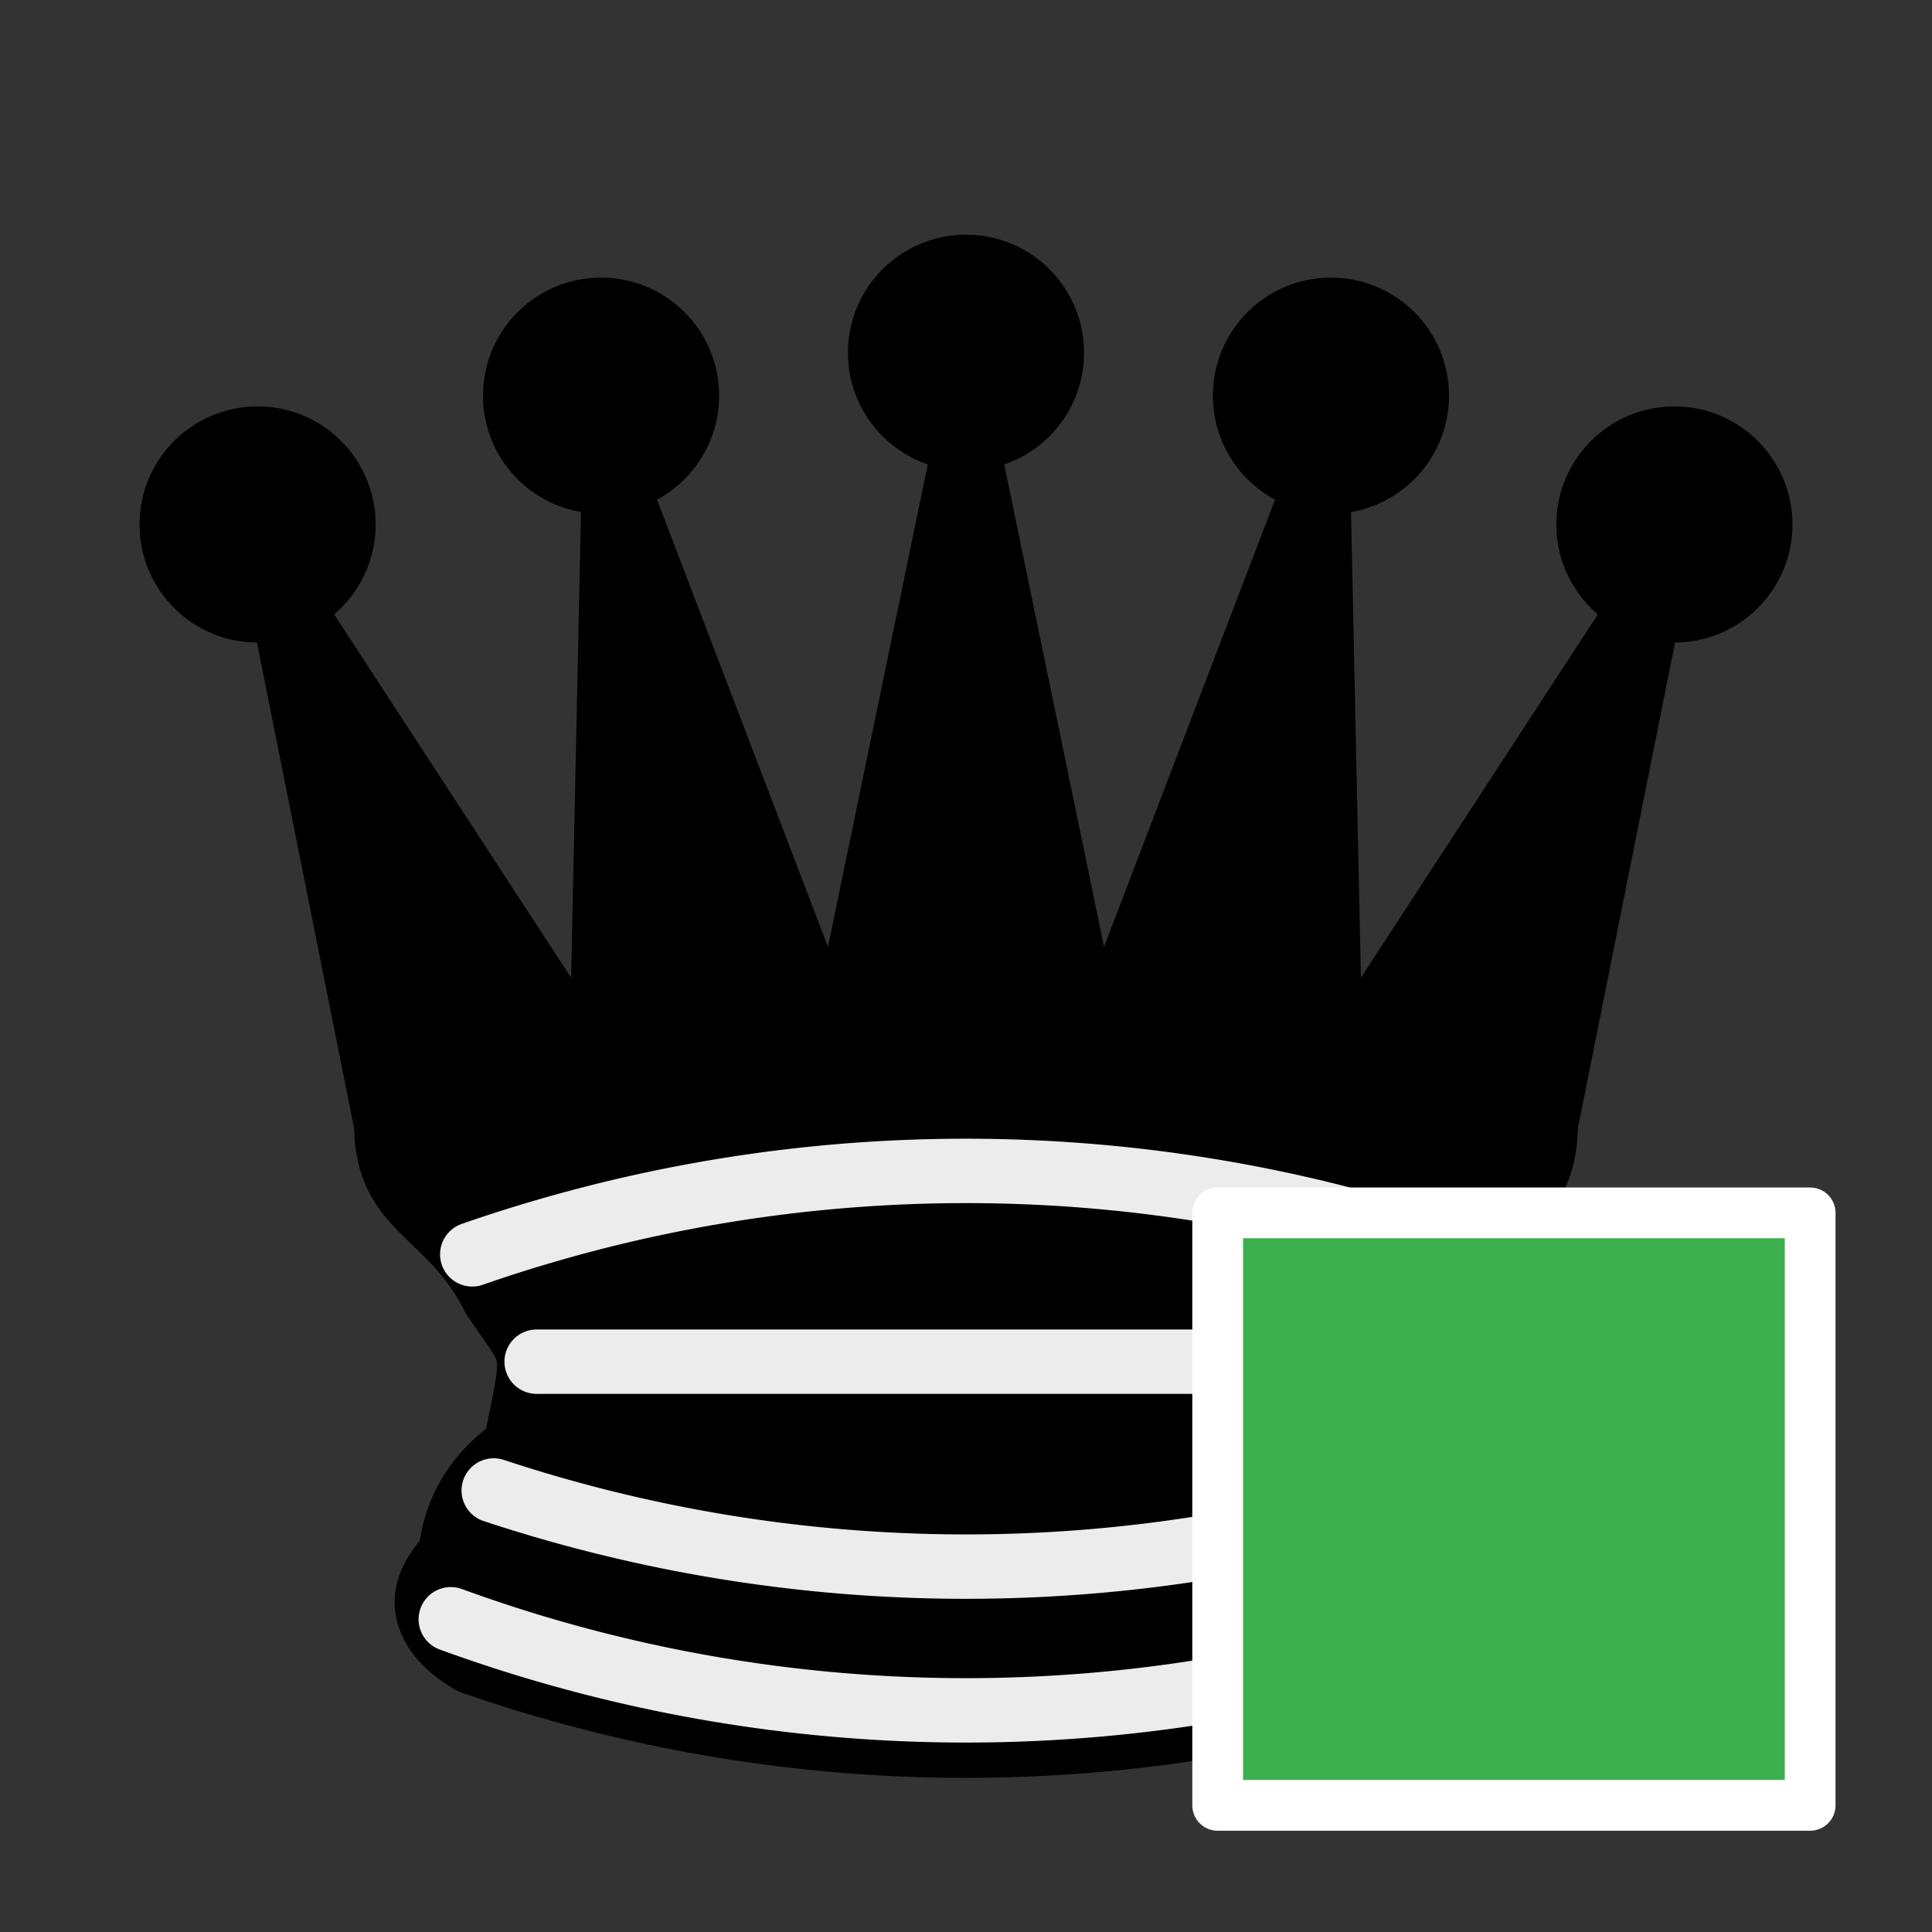 <?xml version="1.0" encoding="UTF-8" standalone="no"?>
<svg
   xmlns:dc="http://purl.org/dc/elements/1.1/"
   xmlns:cc="http://creativecommons.org/ns#"
   xmlns:rdf="http://www.w3.org/1999/02/22-rdf-syntax-ns#"
   xmlns:svg="http://www.w3.org/2000/svg"
   xmlns="http://www.w3.org/2000/svg"
   xmlns:sodipodi="http://sodipodi.sourceforge.net/DTD/sodipodi-0.dtd"
   xmlns:inkscape="http://www.inkscape.org/namespaces/inkscape"
   version="1.1"
   id="Layer_1"
   x="0px"
   y="0px"
   viewBox="0 0 45 45"
   style="enable-background:new 0 0 45 45;"
   xml:space="preserve"
   sodipodi:docname="black_queen_square.svg"
   inkscape:version="0.92.3 (2405546, 2018-03-11)"><rect x="0" y="0" width="45" height="45" fill="#333333" stroke="none"/><defs
     id="defs3819" /><sodipodi:namedview
     pagecolor="#ffffff"
     bordercolor="#666666"
     borderopacity="1"
     objecttolerance="10"
     gridtolerance="10"
     guidetolerance="10"
     inkscape:pageopacity="0"
     inkscape:pageshadow="2"
     inkscape:window-width="1853"
     inkscape:window-height="1025"
     id="namedview3817"
     showgrid="false"
     inkscape:zoom="16"
     inkscape:cx="22.5"
     inkscape:cy="21.98584"
     inkscape:window-x="67"
     inkscape:window-y="27"
     inkscape:window-maximized="1"
     inkscape:current-layer="Layer_1" /><style
     type="text/css"
     id="style3802">.st0{stroke:#000000;stroke-width:1.5;stroke-linejoin:round;}.st1{stroke:#000000;stroke-width:1.5;}.st2{fill:none;stroke:#ECECEC;stroke-linecap:round;}.st3{fill:#3EAF4E;stroke:#FFFFFF;stroke-width:1.182;stroke-linecap:round;stroke-linejoin:round;}</style><g
     transform="translate(-9e-8,0.216)"
     style="fill-rule:evenodd;stroke:#000000;stroke-width:1.5;stroke-linecap:round;stroke-linejoin:round"
     id="g3911"><g
       style="stroke:none"
       id="g3901"><circle
         cx="6"
         cy="12"
         r="2.75"
         id="circle3891" /><circle
         cx="14"
         cy="9"
         r="2.75"
         id="circle3893" /><circle
         cx="22.5"
         cy="8"
         r="2.75"
         id="circle3895" /><circle
         cx="31"
         cy="9"
         r="2.75"
         id="circle3897" /><circle
         cx="39"
         cy="12"
         r="2.75"
         id="circle3899" /></g><path
       style="stroke-linecap:butt"
       inkscape:connector-curvature="0"
       d="m 9,26 c 8.5,-1.5 21,-1.5 27,0 L 38.5,13.5 31,25 30.7,10.9 25.5,24.5 22.5,10 19.5,24.5 14.3,10.9 14,25 6.5,13.5 Z"
       id="path3903" /><path
       style="stroke-linecap:butt"
       inkscape:connector-curvature="0"
       d="m 9,26 c 0,2 1.5,2 2.5,4 1,1.5 1,1 0.5,3.5 -1.5,1 -1.5,2.5 -1.5,2.5 -1.5,1.5 0.5,2.5 0.5,2.5 6.5,1 16.5,1 23,0 0,0 1.5,-1 0,-2.5 0,0 0.5,-1.5 -1,-2.5 -0.5,-2.5 -0.5,-2 0.5,-3.5 1,-2 2.5,-2 2.5,-4 -8.5,-1.5 -18.5,-1.5 -27,0 z"
       id="path3905" /><path
       style="fill:none;stroke-linecap:butt"
       inkscape:connector-curvature="0"
       d="m 11,38.5 a 35,35 1 0 0 23,0"
       id="path3907" /><path
       style="fill:none;stroke:#ececec"
       inkscape:connector-curvature="0"
       d="m 11,29 a 35,35 1 0 1 23,0 m -21.5,2.5 h 20 m -21,3 a 35,35 1 0 0 22,0 m -23,3 a 35,35 1 0 0 24,0"
       id="path3909" /></g><rect
     x="28.362"
     y="28.25"
     class="st3"
     width="13.8"
     height="13.8"
     id="rect3814"
     style="fill:#3eaf4e;stroke:#ffffff;stroke-width:1.182;stroke-linecap:round;stroke-linejoin:round" /></svg>